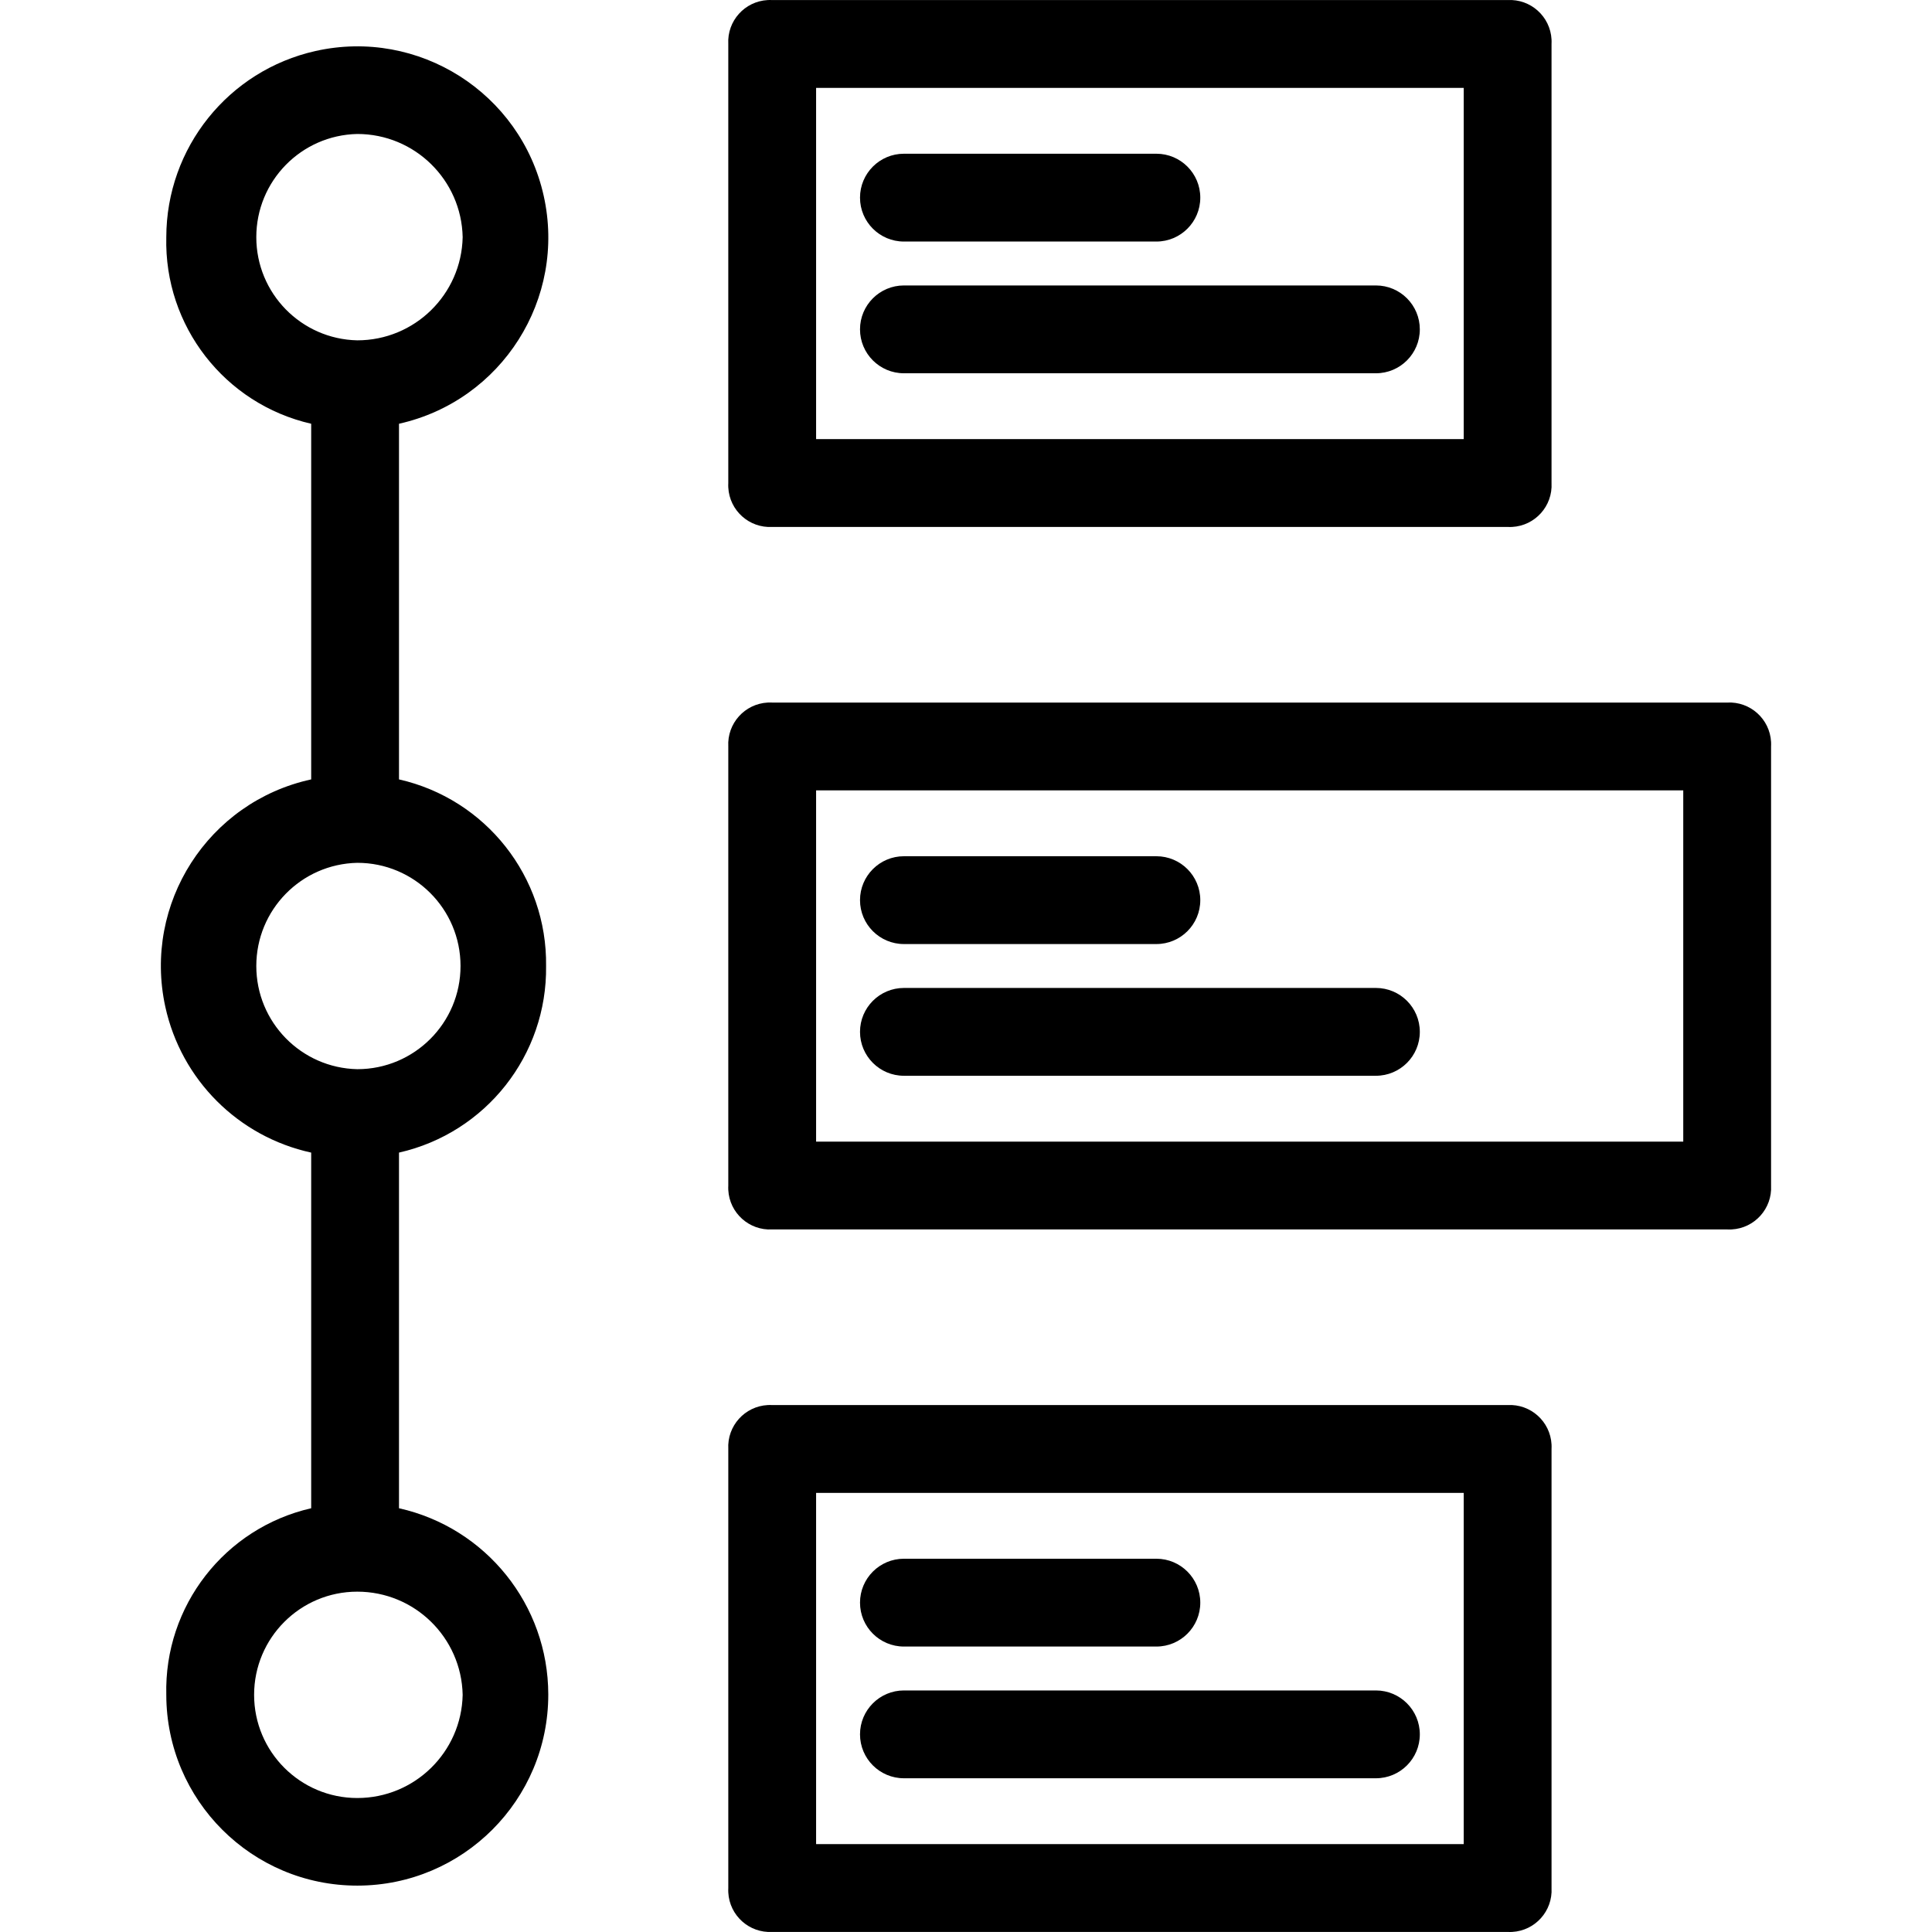<?xml version="1.0" encoding="iso-8859-1"?>
<!-- Generator: Adobe Illustrator 19.0.0, SVG Export Plug-In . SVG Version: 6.00 Build 0)  -->
<svg version="1.1" id="Capa_1" xmlns="http://www.w3.org/2000/svg" xmlns:xlink="http://www.w3.org/1999/xlink" x="0px" y="0px"
	 viewBox="0 0 459.785 459.785" style="enable-background:new 0 0 459.785 459.785;" xml:space="preserve">
<g>
	<g>
		<g>
			<path d="M173.322,114.954c-0.019,0.358-0.019,0.716,0,1.074c0.297,5.474,4.975,9.672,10.449,9.375h175.02
				c0.358,0.019,0.716,0.019,1.074,0c5.474-0.297,9.672-4.975,9.375-10.449V10.464c0.019-0.358,0.019-0.716,0-1.074
				c-0.297-5.474-4.975-9.672-10.449-9.375h-175.02c-0.358-0.019-0.716-0.019-1.074,0c-5.474,0.297-9.672,4.975-9.375,10.449
				V114.954z M194.22,20.913h154.122v83.592H194.22V20.913z"/>
			<path d="M421.486,282.137v-104.49c0.019-0.358,0.019-0.716,0-1.074c-0.297-5.474-4.975-9.672-10.449-9.375H183.771
				c-0.358-0.019-0.716-0.019-1.074,0c-5.474,0.297-9.672,4.975-9.375,10.449v104.49c-0.019,0.358-0.019,0.716,0,1.074
				c0.297,5.474,4.975,9.672,10.449,9.375h227.265c0.358,0.019,0.716,0.019,1.074,0C417.585,292.29,421.782,287.611,421.486,282.137
				z M400.588,271.688H194.22v-83.592h206.367V271.688z"/>
			<path d="M369.241,344.831c0.019-0.358,0.019-0.716,0-1.074c-0.297-5.474-4.975-9.672-10.449-9.375h-175.02
				c-0.358-0.019-0.716-0.019-1.074,0c-5.474,0.297-9.672,4.975-9.375,10.449v104.49c-0.019,0.358-0.019,0.716,0,1.074
				c0.297,5.474,4.975,9.672,10.449,9.375h175.02c0.358,0.019,0.716,0.019,1.074,0c5.474-0.297,9.672-4.975,9.375-10.449V344.831z
				 M348.343,438.872H194.22V355.28h154.122V438.872z"/>
			<path d="M129.384,46.565c-5.482-24.497-29.785-39.912-54.282-34.429C54.356,16.778,39.6,35.181,39.575,56.439
				c-0.533,21.12,13.888,39.692,34.482,44.408v84.637c-24.526,5.352-40.07,29.572-34.718,54.098
				c3.789,17.365,17.353,30.929,34.718,34.718v84.637c-20.594,4.716-35.015,23.288-34.482,44.408
				c0.029,25.103,20.402,45.43,45.505,45.401c25.103-0.029,45.43-20.402,45.401-45.505c-0.024-21.259-14.781-39.661-35.526-44.304
				V274.3c20.688-4.684,35.281-23.199,35.004-44.408c0.277-21.21-14.316-39.724-35.004-44.408v-84.637
				C119.452,95.365,134.867,71.062,129.384,46.565z M110.106,403.345c-0.284,13.645-11.429,24.558-25.078,24.555
				c-13.561,0-24.555-10.994-24.555-24.555c0-13.561,10.994-24.555,24.555-24.555C98.677,378.787,109.822,389.7,110.106,403.345z
				 M109.599,229.877c0.009,13.561-10.978,24.562-24.539,24.571c-0.01,0-0.021,0-0.031,0c-13.357-0.284-24.036-11.195-24.033-24.555
				c-0.003-13.36,10.676-24.271,24.033-24.555C98.59,205.329,109.591,216.315,109.599,229.877z M85.028,80.994
				C71.671,80.71,60.993,69.799,60.996,56.439c-0.003-13.36,10.676-24.271,24.033-24.555c13.648-0.003,24.793,10.91,25.078,24.555
				C109.822,70.085,98.677,80.997,85.028,80.994z"/>
			<path d="M215.118,57.484H275.2c5.771,0,10.449-4.678,10.449-10.449s-4.678-10.449-10.449-10.449h-60.082
				c-5.771,0-10.449,4.678-10.449,10.449S209.347,57.484,215.118,57.484z"/>
			<path d="M327.445,67.933H215.118c-5.771,0-10.449,4.678-10.449,10.449s4.678,10.449,10.449,10.449h112.327
				c5.771,0,10.449-4.678,10.449-10.449S333.216,67.933,327.445,67.933z"/>
			<path d="M215.118,224.668H275.2c5.771,0,10.449-4.678,10.449-10.449s-4.678-10.449-10.449-10.449h-60.082
				c-5.771,0-10.449,4.678-10.449,10.449S209.347,224.668,215.118,224.668z"/>
			<path d="M215.118,256.015h112.327c5.771,0,10.449-4.678,10.449-10.449s-4.678-10.449-10.449-10.449H215.118
				c-5.771,0-10.449,4.678-10.449,10.449S209.347,256.015,215.118,256.015z"/>
			<path d="M215.118,391.852H275.2c5.771,0,10.449-4.678,10.449-10.449s-4.678-10.449-10.449-10.449h-60.082
				c-5.771,0-10.449,4.678-10.449,10.449S209.347,391.852,215.118,391.852z"/>
			<path d="M215.118,423.198h112.327c5.771,0,10.449-4.678,10.449-10.449s-4.678-10.449-10.449-10.449H215.118
				c-5.771,0-10.449,4.678-10.449,10.449S209.347,423.198,215.118,423.198z"/>
		</g>
	</g>
</g>
<g>
</g>
<g>
</g>
<g>
</g>
<g>
</g>
<g>
</g>
<g>
</g>
<g>
</g>
<g>
</g>
<g>
</g>
<g>
</g>
<g>
</g>
<g>
</g>
<g>
</g>
<g>
</g>
<g>
</g>
</svg>
